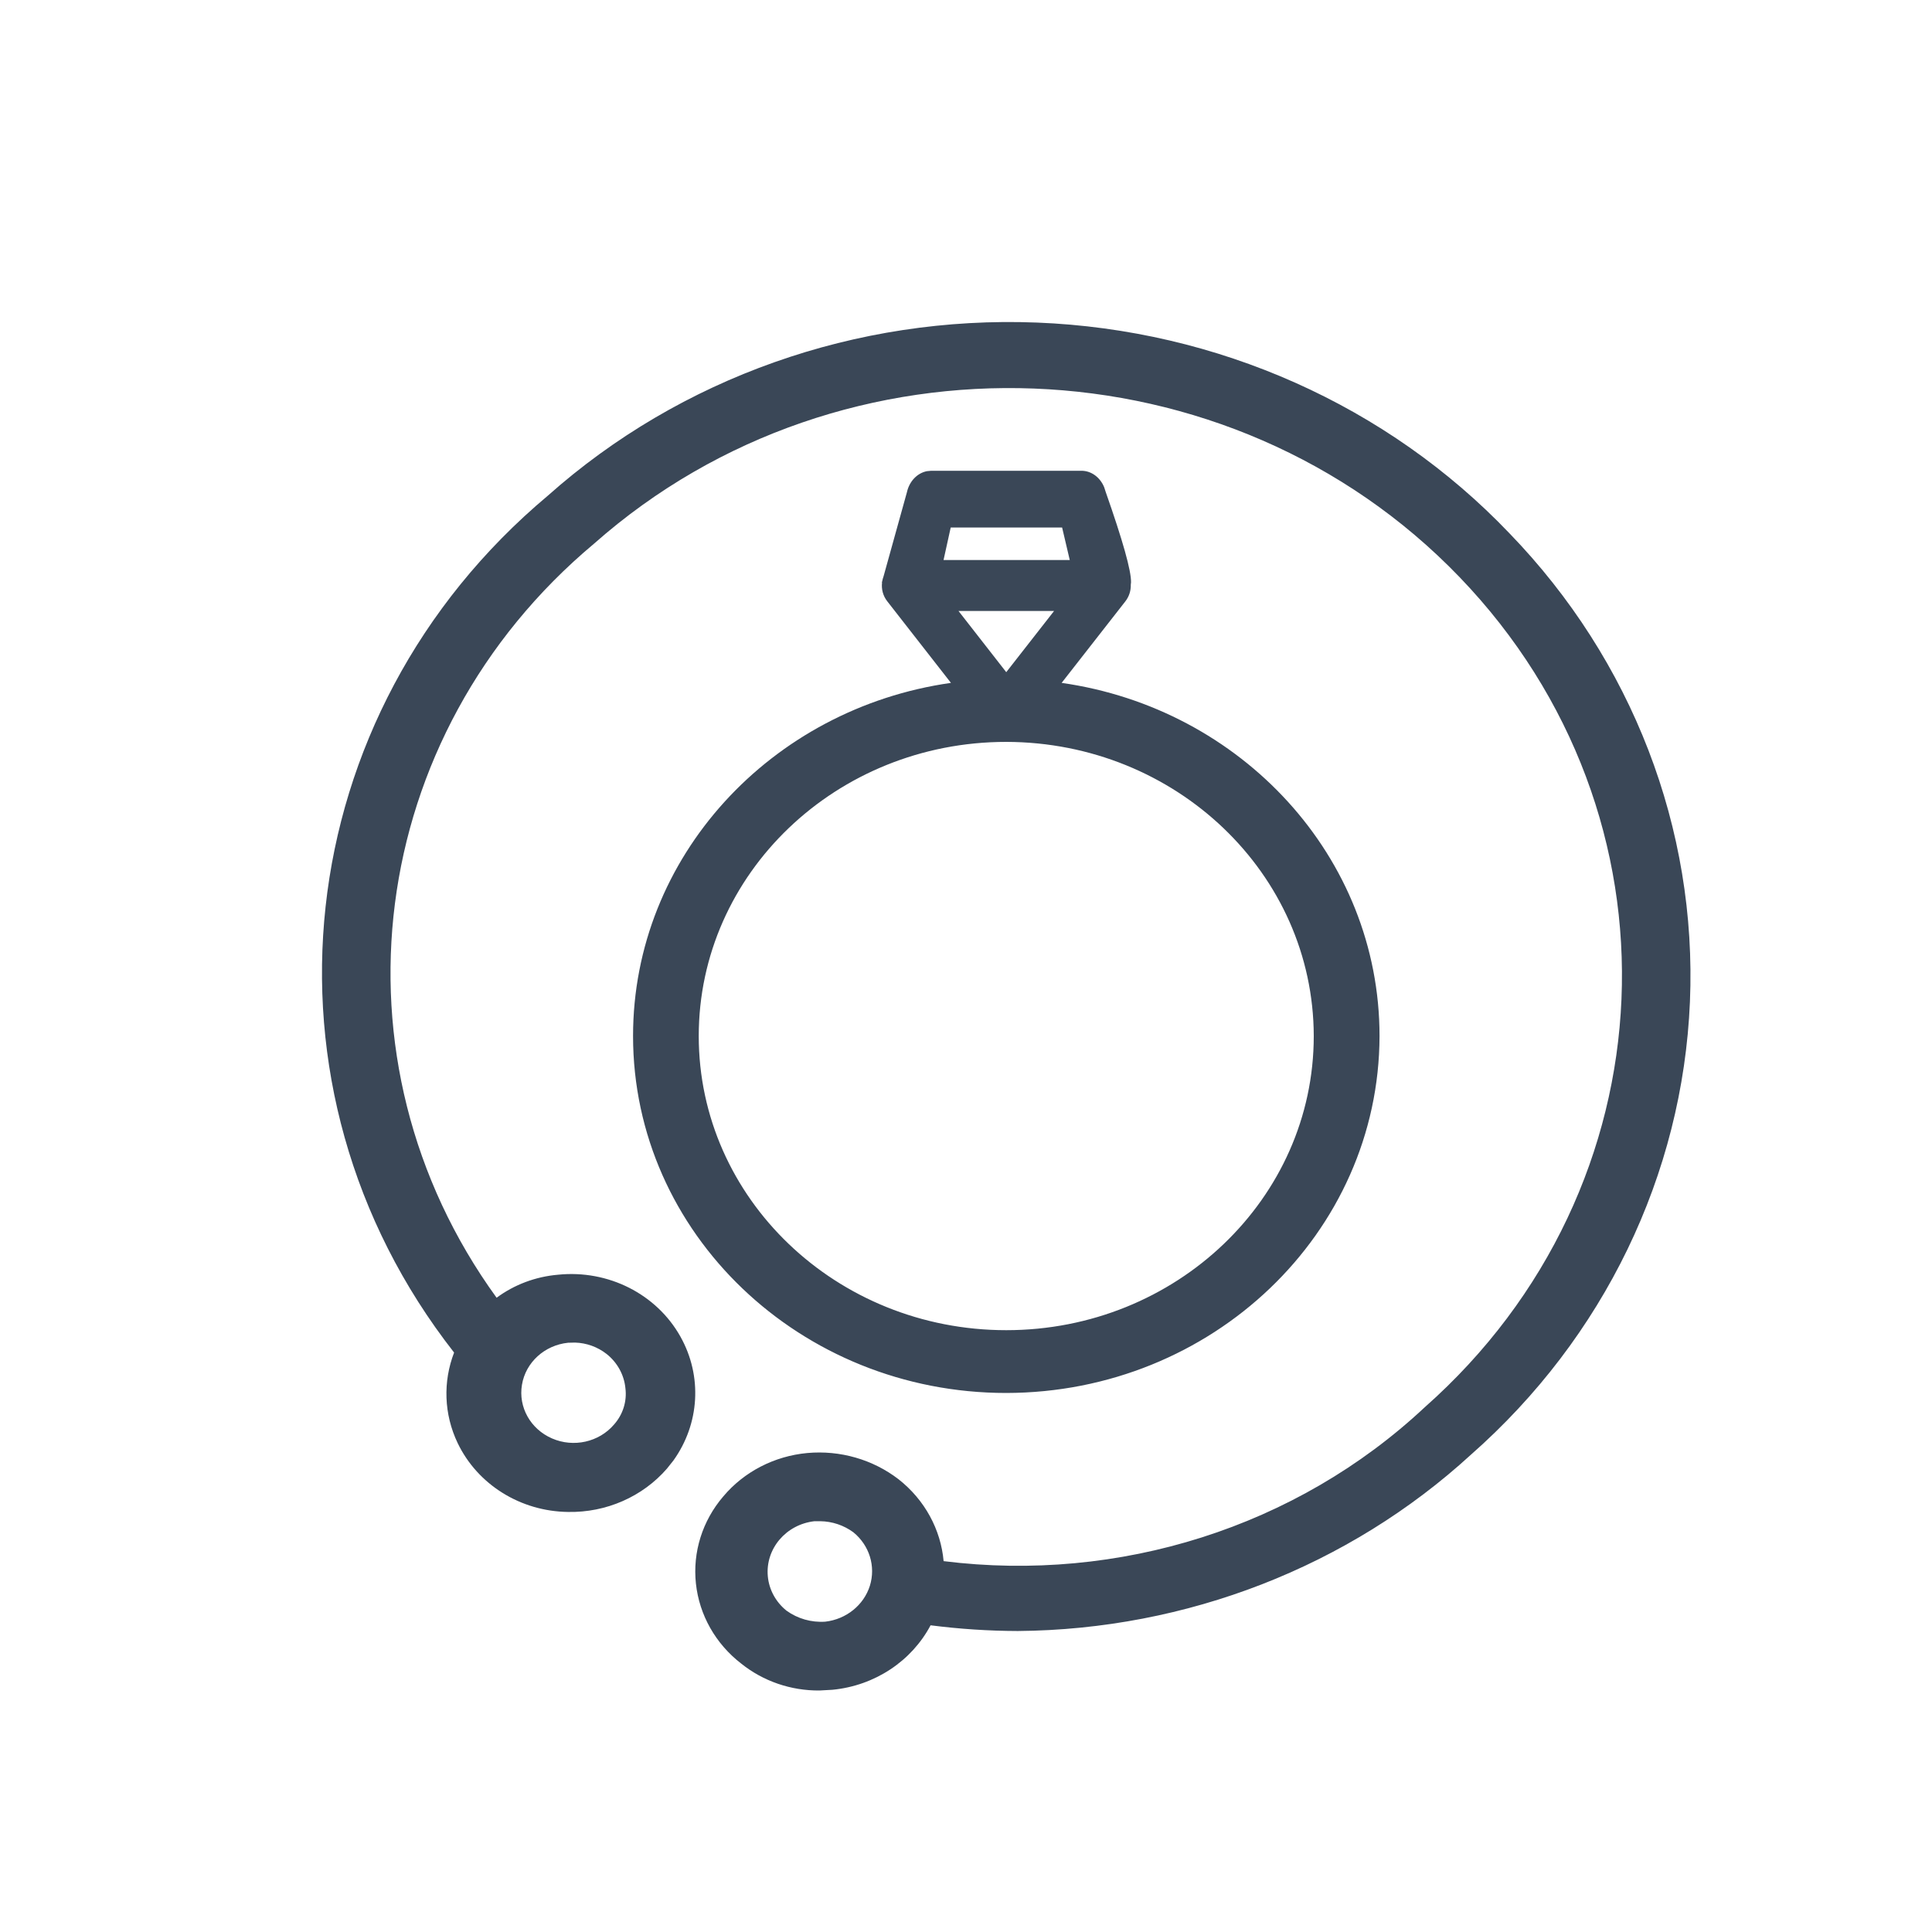 <svg width="24" height="24" viewBox="0 0 24 24" fill="none" xmlns="http://www.w3.org/2000/svg">
<path fill-rule="evenodd" clip-rule="evenodd" d="M12.88 4.007C15.123 4.095 17.236 5.037 18.751 6.625C20.276 8.201 21.083 10.296 20.993 12.444C20.903 14.593 19.923 16.618 18.271 18.072C16.754 19.461 14.742 20.244 12.644 20.261C12.281 20.26 11.919 20.236 11.56 20.19C11.326 20.632 10.87 20.94 10.341 20.991L10.18 21C9.825 21.003 9.481 20.885 9.208 20.666C8.889 20.42 8.687 20.062 8.645 19.672C8.603 19.282 8.725 18.892 8.985 18.589C9.243 18.282 9.619 18.088 10.028 18.05C10.436 18.013 10.842 18.13 11.161 18.375C11.49 18.633 11.687 19.003 11.722 19.393C13.897 19.665 16.105 18.973 17.698 17.482C20.788 14.749 20.982 10.133 18.132 7.17C15.282 4.208 10.468 4.022 7.379 6.754C4.536 9.133 4.031 13.172 6.169 16.121C6.388 15.959 6.652 15.859 6.932 15.835C7.555 15.771 8.155 16.074 8.452 16.603C8.728 17.094 8.691 17.688 8.366 18.142L8.285 18.244C7.982 18.593 7.53 18.791 7.057 18.782C6.467 18.775 5.934 18.443 5.686 17.928C5.513 17.567 5.502 17.162 5.641 16.802C3.065 13.51 3.572 8.867 6.806 6.157C8.451 4.693 10.638 3.919 12.88 4.007ZM10.189 18.897H10.118C9.763 18.937 9.507 19.24 9.538 19.581C9.553 19.747 9.637 19.901 9.77 20.008C9.908 20.108 10.079 20.157 10.252 20.145C10.512 20.115 10.73 19.94 10.806 19.699C10.881 19.457 10.8 19.196 10.6 19.034C10.481 18.947 10.338 18.899 10.189 18.897ZM7.143 16.678L7.057 16.68C6.765 16.71 6.53 16.924 6.484 17.202C6.437 17.48 6.59 17.753 6.858 17.869C7.125 17.985 7.44 17.915 7.627 17.697C7.738 17.572 7.79 17.408 7.769 17.244C7.753 17.079 7.669 16.926 7.536 16.82C7.424 16.732 7.286 16.682 7.143 16.678ZM13.434 5.848C13.557 5.848 13.667 5.93 13.717 6.054L13.735 6.11C13.947 6.714 14.053 7.089 14.05 7.234L14.047 7.263C14.049 7.334 14.029 7.407 13.979 7.471L13.188 8.483C15.422 8.801 17.137 10.644 17.137 12.87C17.132 15.317 15.059 17.3 12.5 17.304C9.94 17.304 7.864 15.319 7.864 12.87C7.864 10.643 9.579 8.8 11.813 8.483L11.023 7.471C10.967 7.4 10.948 7.316 10.957 7.238L10.955 7.236L10.96 7.216C10.964 7.197 10.969 7.178 10.976 7.159L11.266 6.115C11.296 5.978 11.395 5.876 11.515 5.853L11.568 5.848H13.434ZM12.5 9.216C10.39 9.216 8.68 10.851 8.68 12.87C8.68 14.888 10.39 16.524 12.5 16.524C14.61 16.524 16.32 14.888 16.32 12.87C16.316 10.853 14.608 9.22 12.5 9.216ZM13.094 7.59H11.907L12.5 8.35L13.094 7.59ZM13.194 6.553H11.81L11.721 6.957H13.289L13.194 6.553Z" fill="#3A4757"/>
</svg>